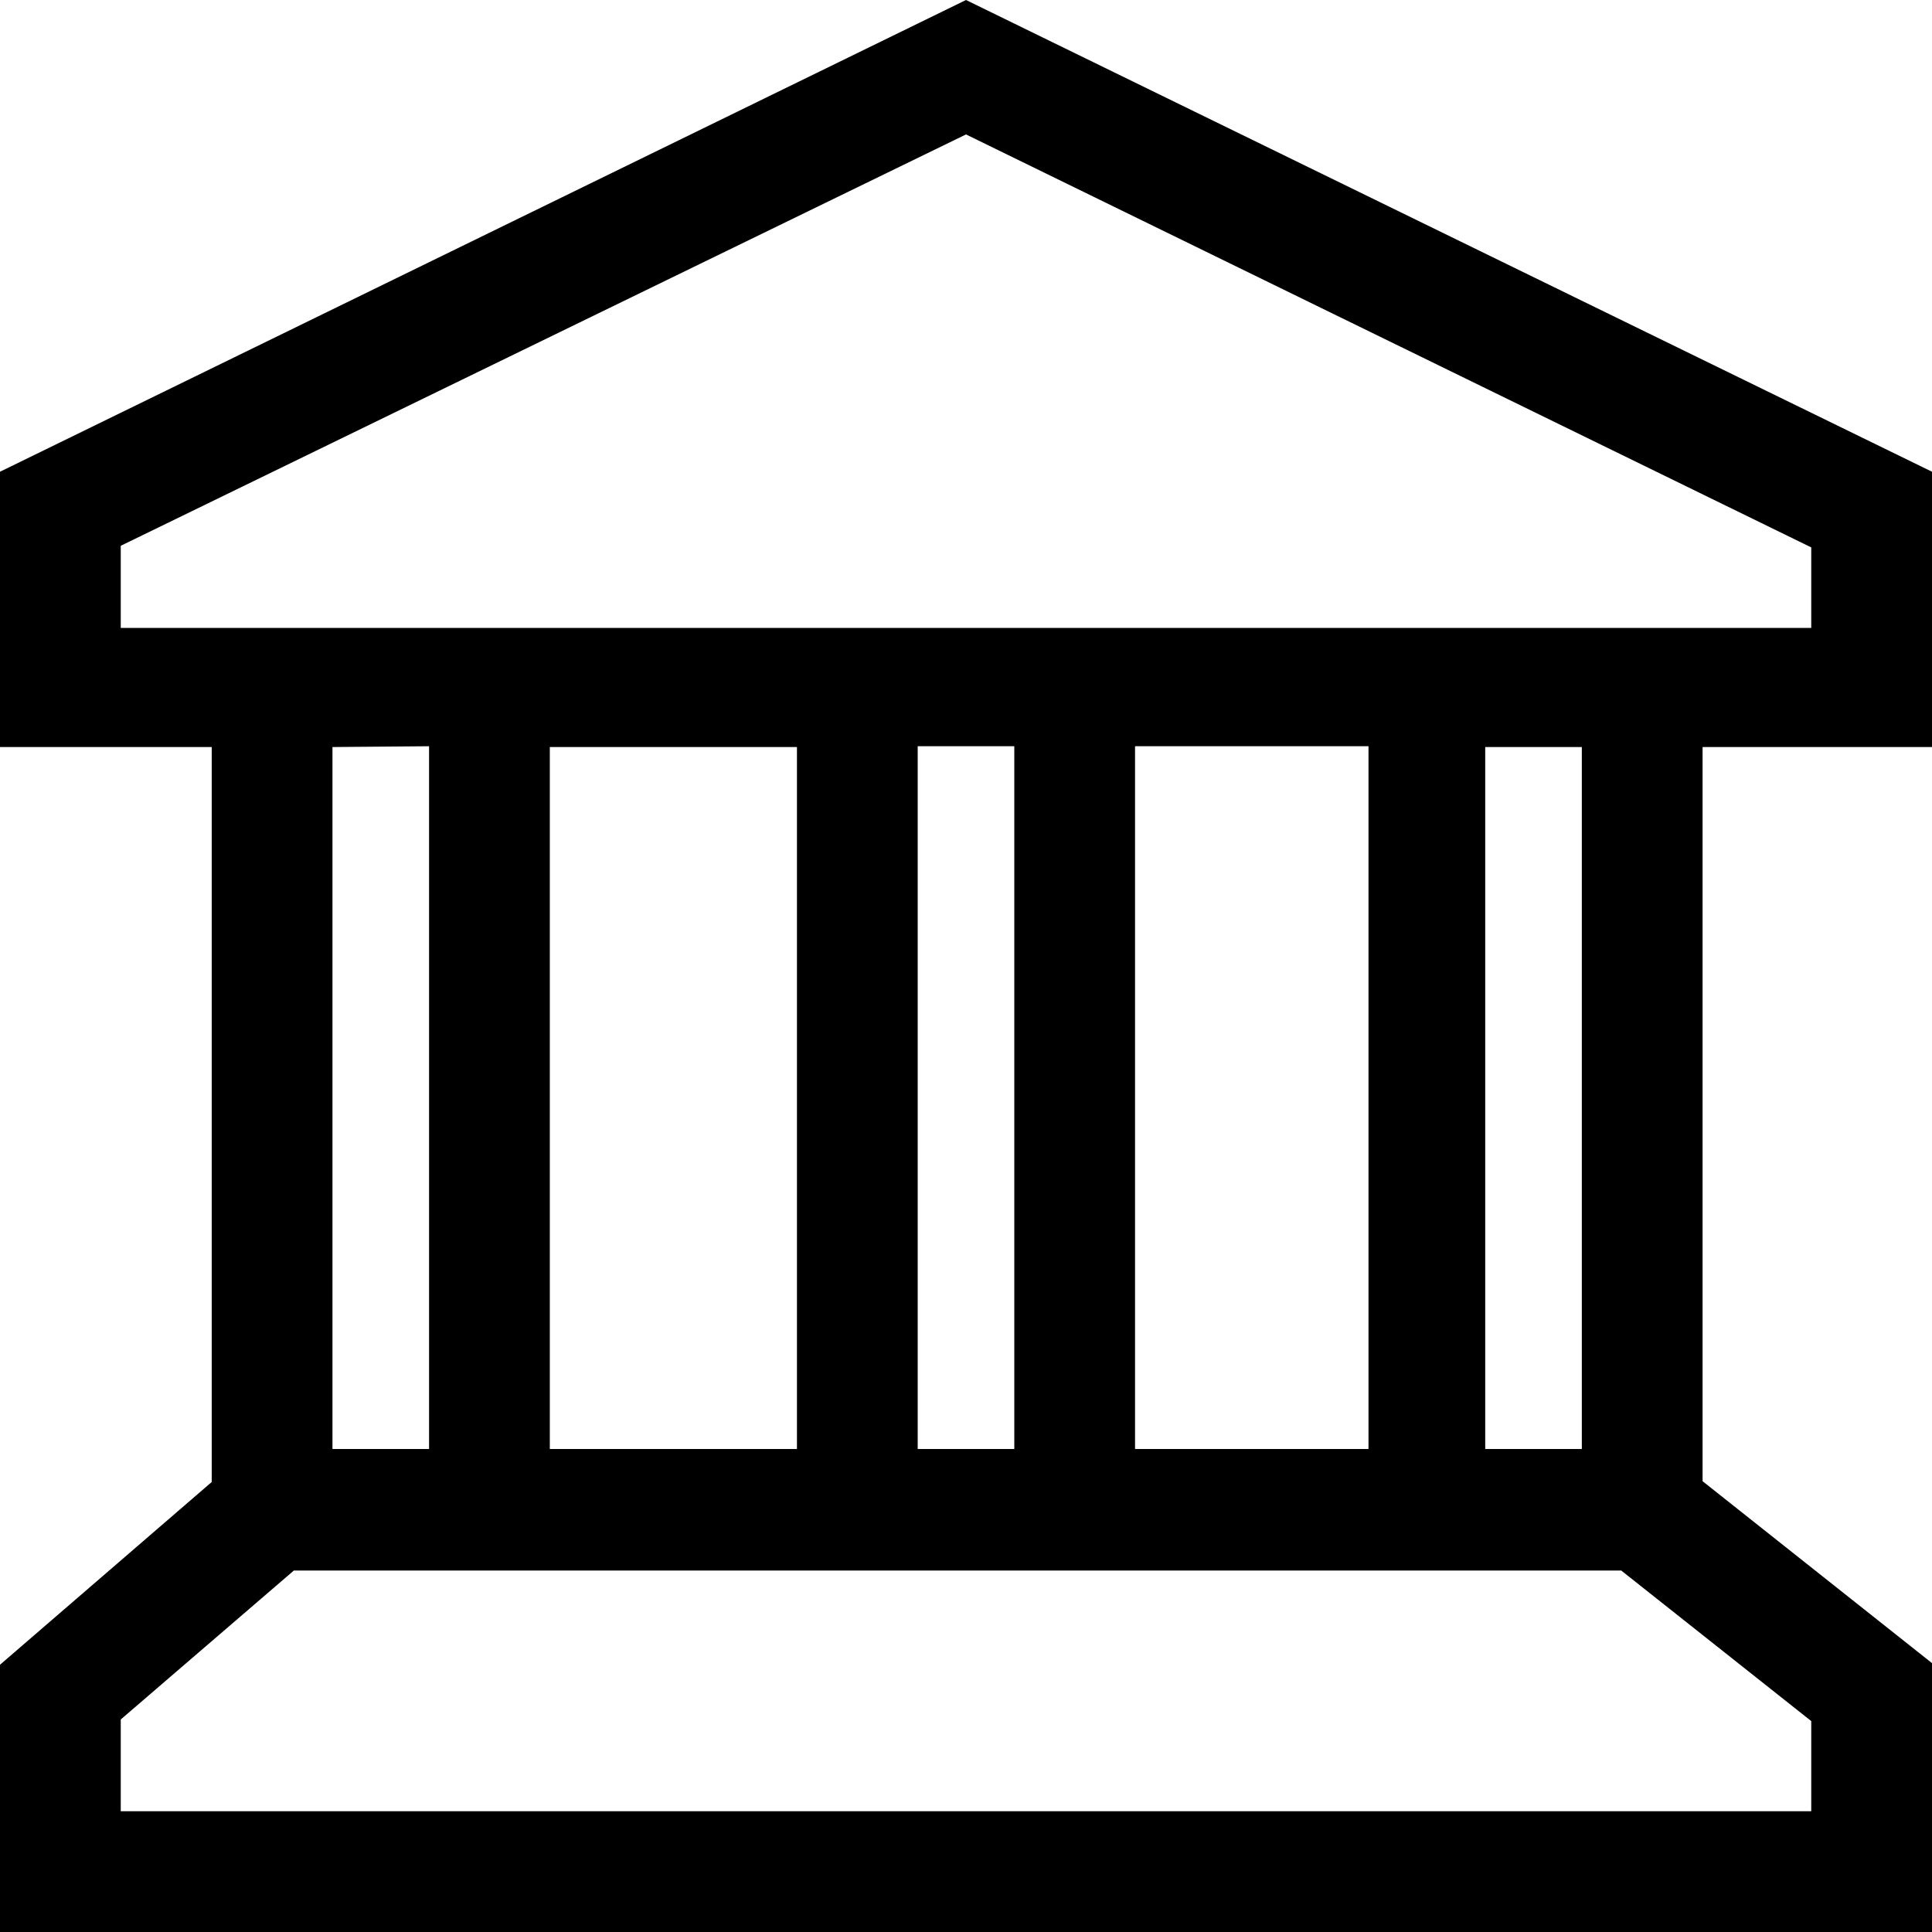 <svg xmlns="http://www.w3.org/2000/svg" width="24" height="24" viewBox="0 0 24 24" class="w-6 h-6 mr-2 whitespace-normal chip__sprite text-midnight sprite-vue sprite-vue--category sprite-vue--politics-and-society"><path d="M24 9.28V5.86L12 0 0 5.86v3.42h2.63v9.13L0 20.68V24h24v-3.34l-2.85-2.26V9.28zM1.5 7.78v-1L12 1.67 22.5 6.8v1h-21zM9.9 18H6.83V9.28H9.9zm1.5-8.73h1.2V18h-1.2zm2.7 0H17V18h-2.9zm-8.77 0V18h-1.2V9.28zM22.5 22.5h-21v-1.14l2.15-1.85h16.49l2.36 1.87zM19.65 18h-1.2V9.28h1.2z"></path></svg>